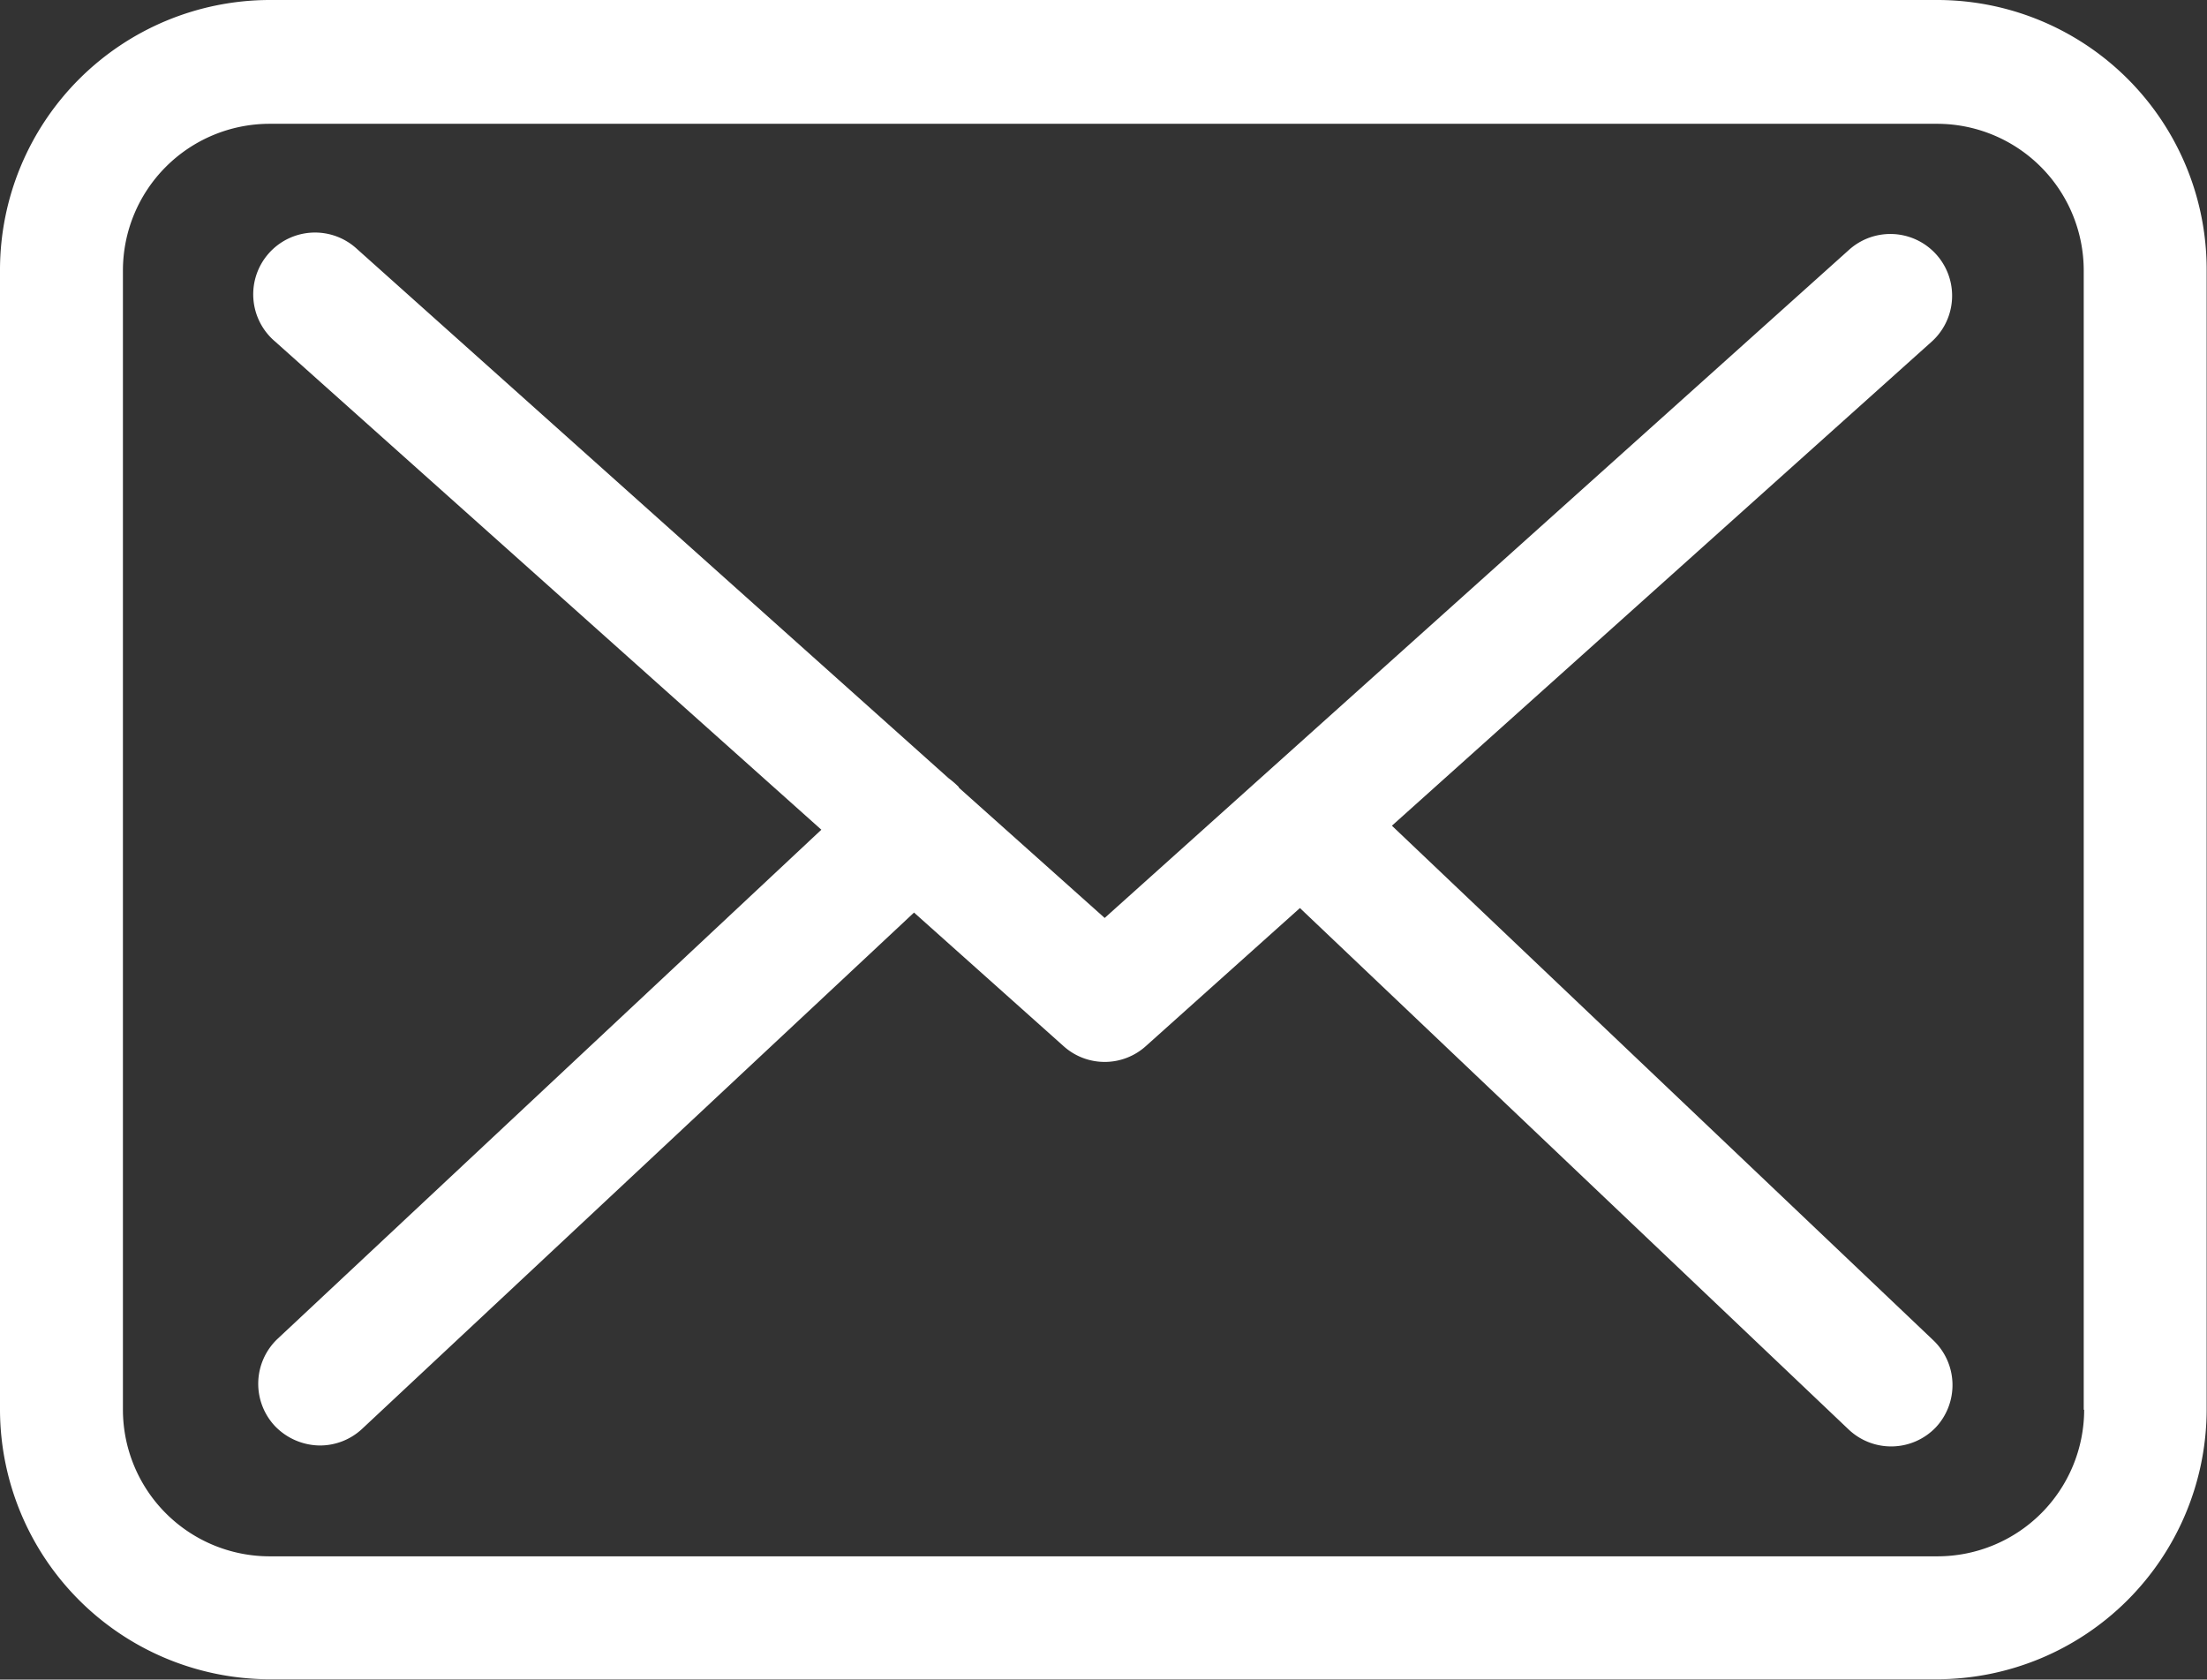 <svg xmlns="http://www.w3.org/2000/svg" width="25.387" height="19.32" viewBox="0 0 25.387 19.32">
  <rect x="0" y="0" width="25.387" height="19.32" fill="#333333" stroke="none"/>
  <g id="envelope" transform="translate(0 -57.75)">
    <g id="Group_1596" data-name="Group 1596" transform="translate(0 57.75)">
      <path id="Path_16379" data-name="Path 16379" d="M22.288,57.75H3.1a3.107,3.107,0,0,0-3.1,3.1V73.966a3.107,3.107,0,0,0,3.1,3.1H22.283a3.107,3.107,0,0,0,3.1-3.1V60.86A3.1,3.1,0,0,0,22.288,57.75Zm1.686,16.216a1.688,1.688,0,0,1-1.686,1.686H3.1a1.688,1.688,0,0,1-1.686-1.686V60.86A1.688,1.688,0,0,1,3.1,59.174H22.283a1.688,1.688,0,0,1,1.686,1.686V73.966Z" transform="translate(0 -57.75)" fill="#fff"/>
      <path id="Path_16380" data-name="Path 16380" d="M68.835,115.713l6.209-5.568a.71.71,0,1,0-.951-1.056l-8.562,7.685-1.67-1.492c-.005-.005-.01-.011-.01-.016a1.05,1.05,0,0,0-.116-.1l-6.8-6.083a.711.711,0,1,0-.946,1.061l6.283,5.615-6.256,5.857a.712.712,0,0,0-.032,1,.726.726,0,0,0,.52.226.711.711,0,0,0,.483-.189l6.351-5.941,1.723,1.539a.707.707,0,0,0,.946-.005l1.77-1.586,6.314,6a.711.711,0,0,0,1-.026.712.712,0,0,0-.026-1Z" transform="translate(-52.824 -106.215)" fill="#fff"/>
    </g>
  </g>
</svg>
